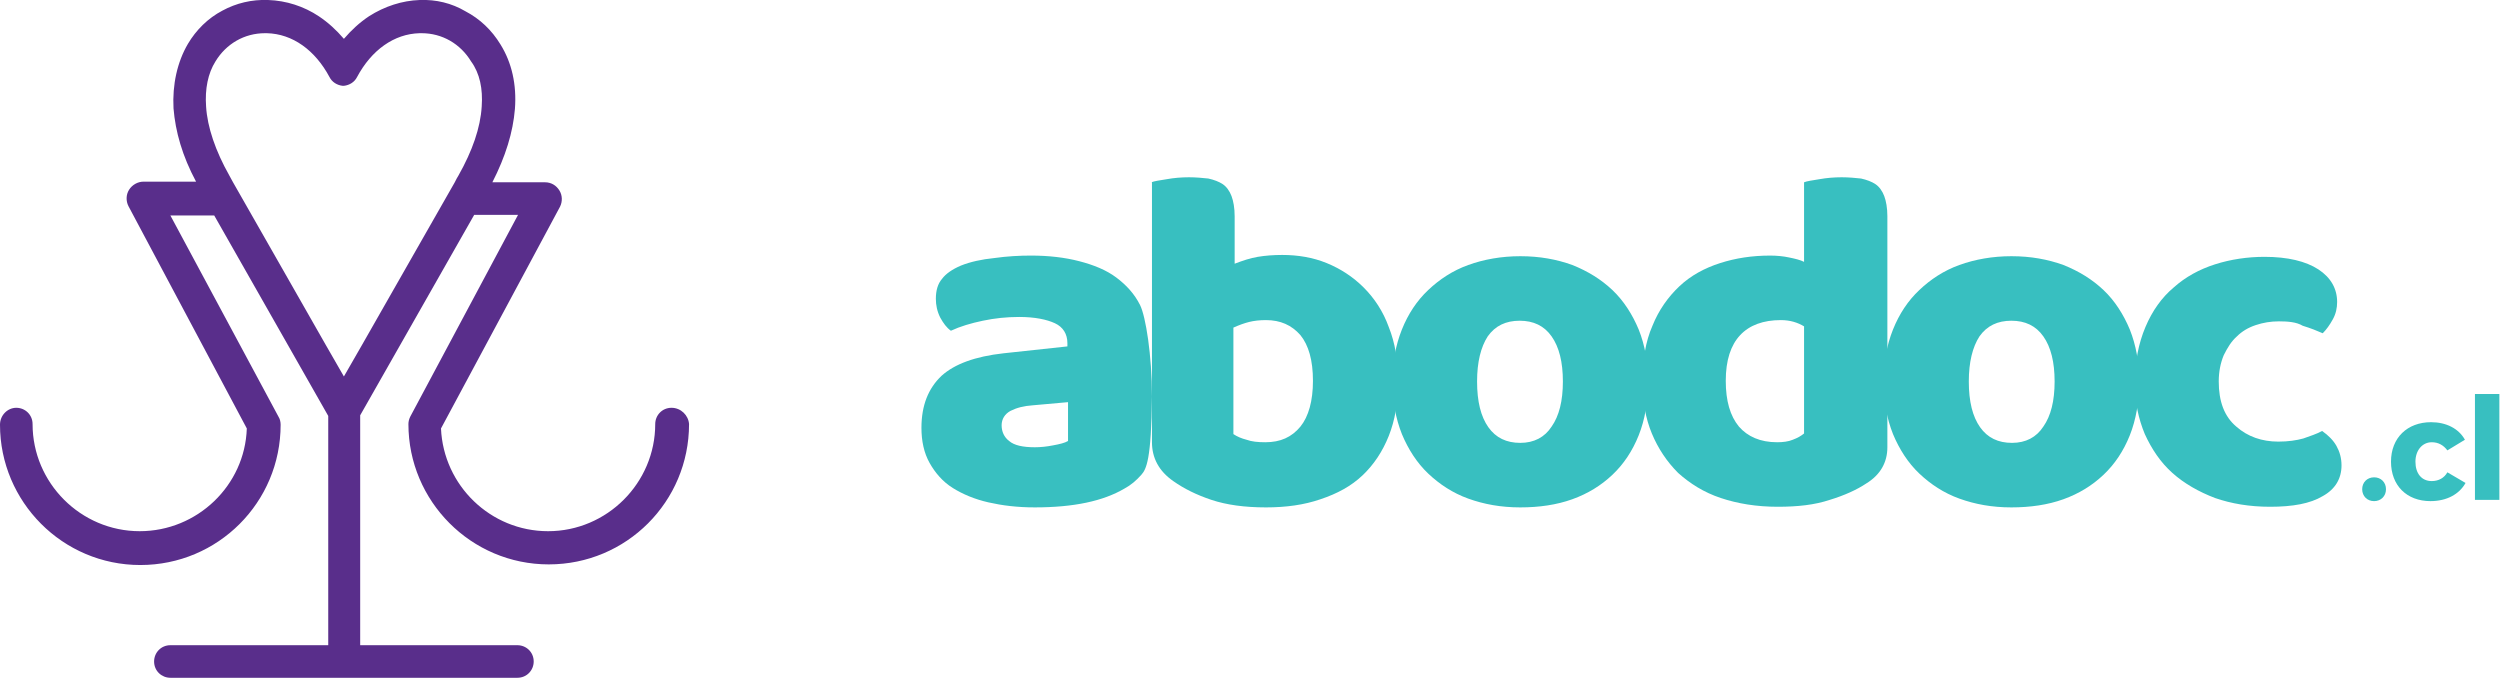 <?xml version="1.0" encoding="utf-8"?>
<!-- Generator: Adobe Illustrator 24.3.0, SVG Export Plug-In . SVG Version: 6.00 Build 0)  -->
<svg version="1.1" id="Layer_1" xmlns="http://www.w3.org/2000/svg" xmlns:xlink="http://www.w3.org/1999/xlink" x="0px" y="0px"
	 viewBox="0 0 399.1 108.2" style="enable-background:new 0 0 399.1 108.2;" xml:space="preserve">
<style type="text/css">
	.st0{fill:#592E8B;}
	.st1{fill:#38BFC0;}
</style>
<path id="XMLID_512_" class="st0" d="M107.2,65.1c-1.5,0-2.6,1.2-2.6,2.6c0,9.4-7.7,17.1-17.1,17.1c-9.2,0-16.7-7.3-17.1-16.4
	L89.4,33c0.4-0.8,0.4-1.8-0.1-2.6c-0.5-0.8-1.3-1.3-2.3-1.3h-8.4c2.1-4.1,3.3-8,3.6-11.7c0.3-3.9-0.5-7.4-2.3-10.3
	c-1.4-2.3-3.3-4.1-5.6-5.3C72.1,0.5,69.6-0.1,67,0c-2.8,0.1-5.6,1-8.1,2.6c-1.5,1-2.8,2.2-4,3.6c-1.2-1.4-2.5-2.6-4-3.6
	C48.5,1,45.7,0.1,42.8,0c-2.6-0.1-5.1,0.5-7.3,1.7C33.2,2.9,31.3,4.8,30,7c-1.7,2.9-2.5,6.5-2.3,10.3c0.3,3.7,1.4,7.6,3.6,11.7h-8.4
	c-0.9,0-1.8,0.5-2.3,1.3c-0.5,0.8-0.5,1.8-0.1,2.6l18.9,35.5c-0.3,9.1-7.9,16.4-17.1,16.4c-9.4,0-17.1-7.7-17.1-17.1
	c0-1.5-1.2-2.6-2.6-2.6S0,66.3,0,67.8c0,12.3,10,22.4,22.4,22.4s22.4-10,22.4-22.4c0-0.4-0.1-0.9-0.3-1.2L27.2,34.4h7
	c6.6,11.6,15,26.4,18.2,32v36.6H27.2c-1.5,0-2.6,1.2-2.6,2.6c0,1.5,1.2,2.6,2.6,2.6h27.6H55h27.6c1.5,0,2.6-1.2,2.6-2.6
	c0-1.5-1.2-2.6-2.6-2.6H57.5V66.3c3.2-5.6,11.6-20.4,18.2-32h7L65.5,66.5c-0.2,0.4-0.3,0.8-0.3,1.2c0,12.3,10,22.4,22.4,22.4
	s22.4-10,22.4-22.4C109.9,66.3,108.7,65.1,107.2,65.1z M76.9,17c-0.2,3.4-1.5,7.1-3.7,11c-0.2,0.3-0.4,0.7-0.6,1.1
	c-1,1.7-16.9,29.7-17.7,31c-0.8-1.3-16.7-29.3-17.7-31c-0.2-0.4-0.4-0.7-0.6-1.1c-2.2-3.9-3.5-7.7-3.7-11c-0.2-2.8,0.3-5.3,1.5-7.2
	c1.7-2.8,4.6-4.5,7.9-4.5c0.1,0,0.2,0,0.3,0c4.1,0.1,7.7,2.7,10,7c0.4,0.8,1.2,1.3,2.1,1.4v0c0,0,0.1,0,0.1,0c0,0,0.1,0,0.1,0v0
	c0.9-0.1,1.7-0.6,2.1-1.4c2.3-4.3,5.9-6.9,10-7c0.1,0,0.2,0,0.3,0c3.3,0,6.2,1.7,7.9,4.5C76.6,11.7,77.1,14.2,76.9,17z"/>
<g id="XMLID_274_">
	<g id="XMLID_364_">
		<g id="XMLID_365_">
			<g id="XMLID_408_">
				<path id="XMLID_451_" class="st1" d="M164.6,40.8c2.8,0,5.4,0.3,7.7,0.9c2.3,0.6,4.3,1.4,5.9,2.6c1.6,1.2,2.9,2.6,3.8,4.4
					c0.9,1.8,1.9,8,1.9,14.6c-0.1,10.1-0.9,11.6-1.7,12.5c-0.8,0.9-1.6,1.6-2.7,2.2c-3.4,2-8.1,3-14.3,3c-2.8,0-5.2-0.3-7.4-0.8
					c-2.2-0.5-4.1-1.3-5.7-2.3c-1.6-1-2.8-2.4-3.7-4c-0.9-1.6-1.3-3.5-1.3-5.6c0-3.6,1.1-6.3,3.2-8.3c2.1-1.9,5.4-3.1,9.9-3.6
					l10.2-1.1v-0.5c0-1.5-0.7-2.6-2-3.2c-1.3-0.6-3.2-1-5.7-1c-2,0-3.9,0.2-5.8,0.6c-1.9,0.4-3.6,0.9-5.1,1.6
					c-0.7-0.5-1.2-1.2-1.7-2.1c-0.5-1-0.7-2-0.7-3c0-1.3,0.3-2.4,1-3.2c0.6-0.8,1.6-1.5,3-2.1c1.5-0.6,3.3-1,5.3-1.2
					C160.8,40.9,162.8,40.8,164.6,40.8z M165.2,71.4c0.9,0,1.9-0.1,2.9-0.3c1.1-0.2,1.9-0.4,2.4-0.7v-6.2l-5.6,0.5
					c-1.5,0.1-2.6,0.4-3.6,0.9c-0.9,0.5-1.4,1.3-1.4,2.3c0,1,0.4,1.9,1.2,2.5C161.9,71.1,163.3,71.4,165.2,71.4z"/>
				<path id="XMLID_434_" class="st1" d="M183.8,29.1c0.5-0.2,1.3-0.3,2.5-0.5c1.1-0.2,2.3-0.3,3.5-0.3c1.1,0,2.2,0.1,3.1,0.2
					c0.9,0.2,1.7,0.5,2.3,0.9s1.1,1.1,1.4,1.9c0.3,0.8,0.5,1.9,0.5,3.2v7.6c1.3-0.5,2.5-0.9,3.7-1.1c1.2-0.2,2.5-0.3,3.9-0.3
					c2.5,0,4.9,0.4,7.1,1.3c2.2,0.9,4.2,2.2,5.9,3.9c1.7,1.7,3.1,3.8,4,6.3c1,2.5,1.5,5.4,1.5,8.6c0,3.4-0.5,6.3-1.5,8.8
					c-1,2.5-2.4,4.6-4.2,6.3c-1.8,1.7-4,2.9-6.7,3.8c-2.6,0.9-5.5,1.3-8.7,1.3c-3.4,0-6.3-0.4-8.7-1.2c-2.4-0.8-4.4-1.8-6.1-3
					c-2.3-1.6-3.4-3.7-3.4-6.2V29.1z M202,70.6c2.4,0,4.2-0.8,5.6-2.5c1.3-1.6,2-4.1,2-7.3c0-3.3-0.7-5.7-2-7.3
					c-1.4-1.6-3.2-2.4-5.5-2.4c-1,0-1.9,0.1-2.7,0.3c-0.8,0.2-1.6,0.5-2.5,0.9v17c0.6,0.4,1.3,0.7,2.1,0.9
					C199.8,70.5,200.8,70.6,202,70.6z"/>
				<path id="XMLID_431_" class="st1" d="M263.1,60.9c0,3.2-0.5,6.1-1.5,8.6c-1,2.5-2.4,4.6-4.2,6.3c-1.8,1.7-3.9,3-6.4,3.9
					c-2.5,0.9-5.3,1.3-8.3,1.3c-3.1,0-5.8-0.5-8.3-1.4c-2.5-0.9-4.6-2.3-6.4-4c-1.8-1.7-3.2-3.9-4.2-6.3c-1-2.5-1.5-5.3-1.5-8.4
					c0-3.1,0.5-5.8,1.5-8.3c1-2.5,2.4-4.6,4.2-6.3c1.8-1.7,3.9-3.1,6.4-4c2.5-0.9,5.3-1.4,8.3-1.4c3.1,0,5.8,0.5,8.3,1.4
					c2.5,1,4.6,2.3,6.4,4c1.8,1.7,3.2,3.9,4.2,6.3C262.6,55.1,263.1,57.9,263.1,60.9z M235.8,60.9c0,3.2,0.6,5.6,1.8,7.3
					c1.2,1.7,2.9,2.5,5.1,2.5c2.2,0,3.9-0.9,5-2.6c1.2-1.7,1.8-4.1,1.8-7.2s-0.6-5.5-1.8-7.2c-1.2-1.7-2.9-2.5-5.1-2.5
					c-2.2,0-3.9,0.8-5.1,2.5C236.4,55.4,235.8,57.8,235.8,60.9z"/>
				<path id="XMLID_419_" class="st1" d="M262.2,60.9c0-3.4,0.5-6.4,1.6-8.9c1-2.5,2.5-4.6,4.3-6.3c1.8-1.7,4-2.9,6.5-3.7
					c2.5-0.8,5.1-1.2,8-1.2c1,0,2.1,0.1,3,0.3c1,0.2,1.8,0.4,2.4,0.7V29.1c0.5-0.2,1.3-0.3,2.5-0.5c1.1-0.2,2.3-0.3,3.5-0.3
					c1.1,0,2.2,0.1,3.1,0.2c0.9,0.2,1.7,0.5,2.3,0.9s1.1,1.1,1.4,1.9c0.3,0.8,0.5,1.9,0.5,3.2v36.9c0,2.4-1.1,4.4-3.4,5.8
					c-1.5,1-3.5,1.9-5.8,2.6c-2.4,0.8-5.1,1.1-8.3,1.1c-3.4,0-6.4-0.5-9.1-1.4c-2.7-0.9-4.9-2.3-6.8-4c-1.8-1.8-3.2-3.9-4.2-6.3
					C262.7,66.8,262.2,64,262.2,60.9z M284.3,51.1c-2.8,0-5,0.8-6.5,2.4c-1.5,1.6-2.3,4-2.3,7.3c0,3.2,0.7,5.6,2.1,7.3
					c1.4,1.6,3.4,2.5,6.1,2.5c0.9,0,1.8-0.1,2.5-0.4c0.8-0.3,1.3-0.6,1.8-1V52.1C287,51.5,285.8,51.1,284.3,51.1z"/>
				<path id="XMLID_409_" class="st1" d="M341.5,60.9c0,3.2-0.5,6.1-1.5,8.6c-1,2.5-2.4,4.6-4.2,6.3c-1.8,1.7-3.9,3-6.4,3.9
					c-2.5,0.9-5.3,1.3-8.3,1.3c-3.1,0-5.8-0.5-8.3-1.4c-2.5-0.9-4.6-2.3-6.4-4c-1.8-1.7-3.2-3.9-4.2-6.3c-1-2.5-1.5-5.3-1.5-8.4
					c0-3.1,0.5-5.8,1.5-8.3c1-2.5,2.4-4.6,4.2-6.3c1.8-1.7,3.9-3.1,6.4-4c2.5-0.9,5.3-1.4,8.3-1.4c3.1,0,5.8,0.5,8.3,1.4
					c2.5,1,4.6,2.3,6.4,4c1.8,1.7,3.2,3.9,4.2,6.3C341,55.1,341.5,57.9,341.5,60.9z M314.3,60.9c0,3.2,0.6,5.6,1.8,7.3
					c1.2,1.7,2.9,2.5,5.1,2.5c2.2,0,3.9-0.9,5-2.6c1.2-1.7,1.8-4.1,1.8-7.2s-0.6-5.5-1.8-7.2c-1.2-1.7-2.9-2.5-5.1-2.5
					s-3.9,0.8-5.1,2.5C314.9,55.4,314.3,57.8,314.3,60.9z"/>
			</g>
			<g id="XMLID_378_">
				<path id="XMLID_389_" class="st1" d="M363.8,51.3c-1.3,0-2.5,0.2-3.7,0.6c-1.2,0.4-2.2,1-3,1.8c-0.9,0.8-1.5,1.8-2.1,3
					c-0.5,1.2-0.8,2.6-0.8,4.2c0,3.2,0.9,5.6,2.8,7.2c1.8,1.6,4.1,2.4,6.7,2.4c1.6,0,2.9-0.2,4-0.5c1.1-0.4,2.1-0.7,3-1.2
					c1,0.7,1.8,1.5,2.3,2.4c0.5,0.9,0.8,1.9,0.8,3.1c0,2.1-1,3.8-3,4.9c-2,1.2-4.8,1.7-8.4,1.7c-3.3,0-6.2-0.5-8.8-1.4
					c-2.6-1-4.9-2.3-6.8-4c-1.9-1.7-3.3-3.8-4.4-6.2c-1-2.4-1.6-5.1-1.6-8.1c0-3.4,0.6-6.4,1.7-9c1.1-2.6,2.6-4.7,4.5-6.3
					c1.9-1.7,4.1-2.9,6.6-3.7c2.5-0.8,5.2-1.2,7.9-1.2c3.7,0,6.6,0.7,8.6,2c2,1.3,3,3.1,3,5.2c0,1-0.2,1.9-0.7,2.8
					c-0.5,0.9-1,1.6-1.6,2.2c-0.9-0.4-1.9-0.8-3.2-1.2C366.6,51.4,365.2,51.3,363.8,51.3z"/>
			</g>
		</g>
	</g>
	<g id="XMLID_276_">
		<path id="XMLID_345_" class="st1" d="M380.9,78.1c0,1.1-0.8,1.9-1.9,1.9c-1.1,0-1.9-0.8-1.9-1.9c0-1.1,0.8-1.9,1.9-1.9
			C380.1,76.2,380.9,77,380.9,78.1z"/>
		<path id="XMLID_283_" class="st1" d="M393.5,70.2l-2.8,1.7c-0.6-0.8-1.4-1.3-2.5-1.3c-1.5,0-2.6,1.3-2.6,3.1c0,1.9,1,3.1,2.6,3.1
			c1.1,0,2-0.5,2.5-1.4l2.9,1.7c-1,1.8-3,2.9-5.6,2.9c-3.8,0-6.3-2.5-6.3-6.3c0-3.8,2.6-6.3,6.4-6.3
			C390.5,67.4,392.5,68.4,393.5,70.2z"/>
		<path id="XMLID_277_" class="st1" d="M395.1,79.9V62.9h3.9v16.9H395.1z"/>
	</g>
</g>
</svg>

